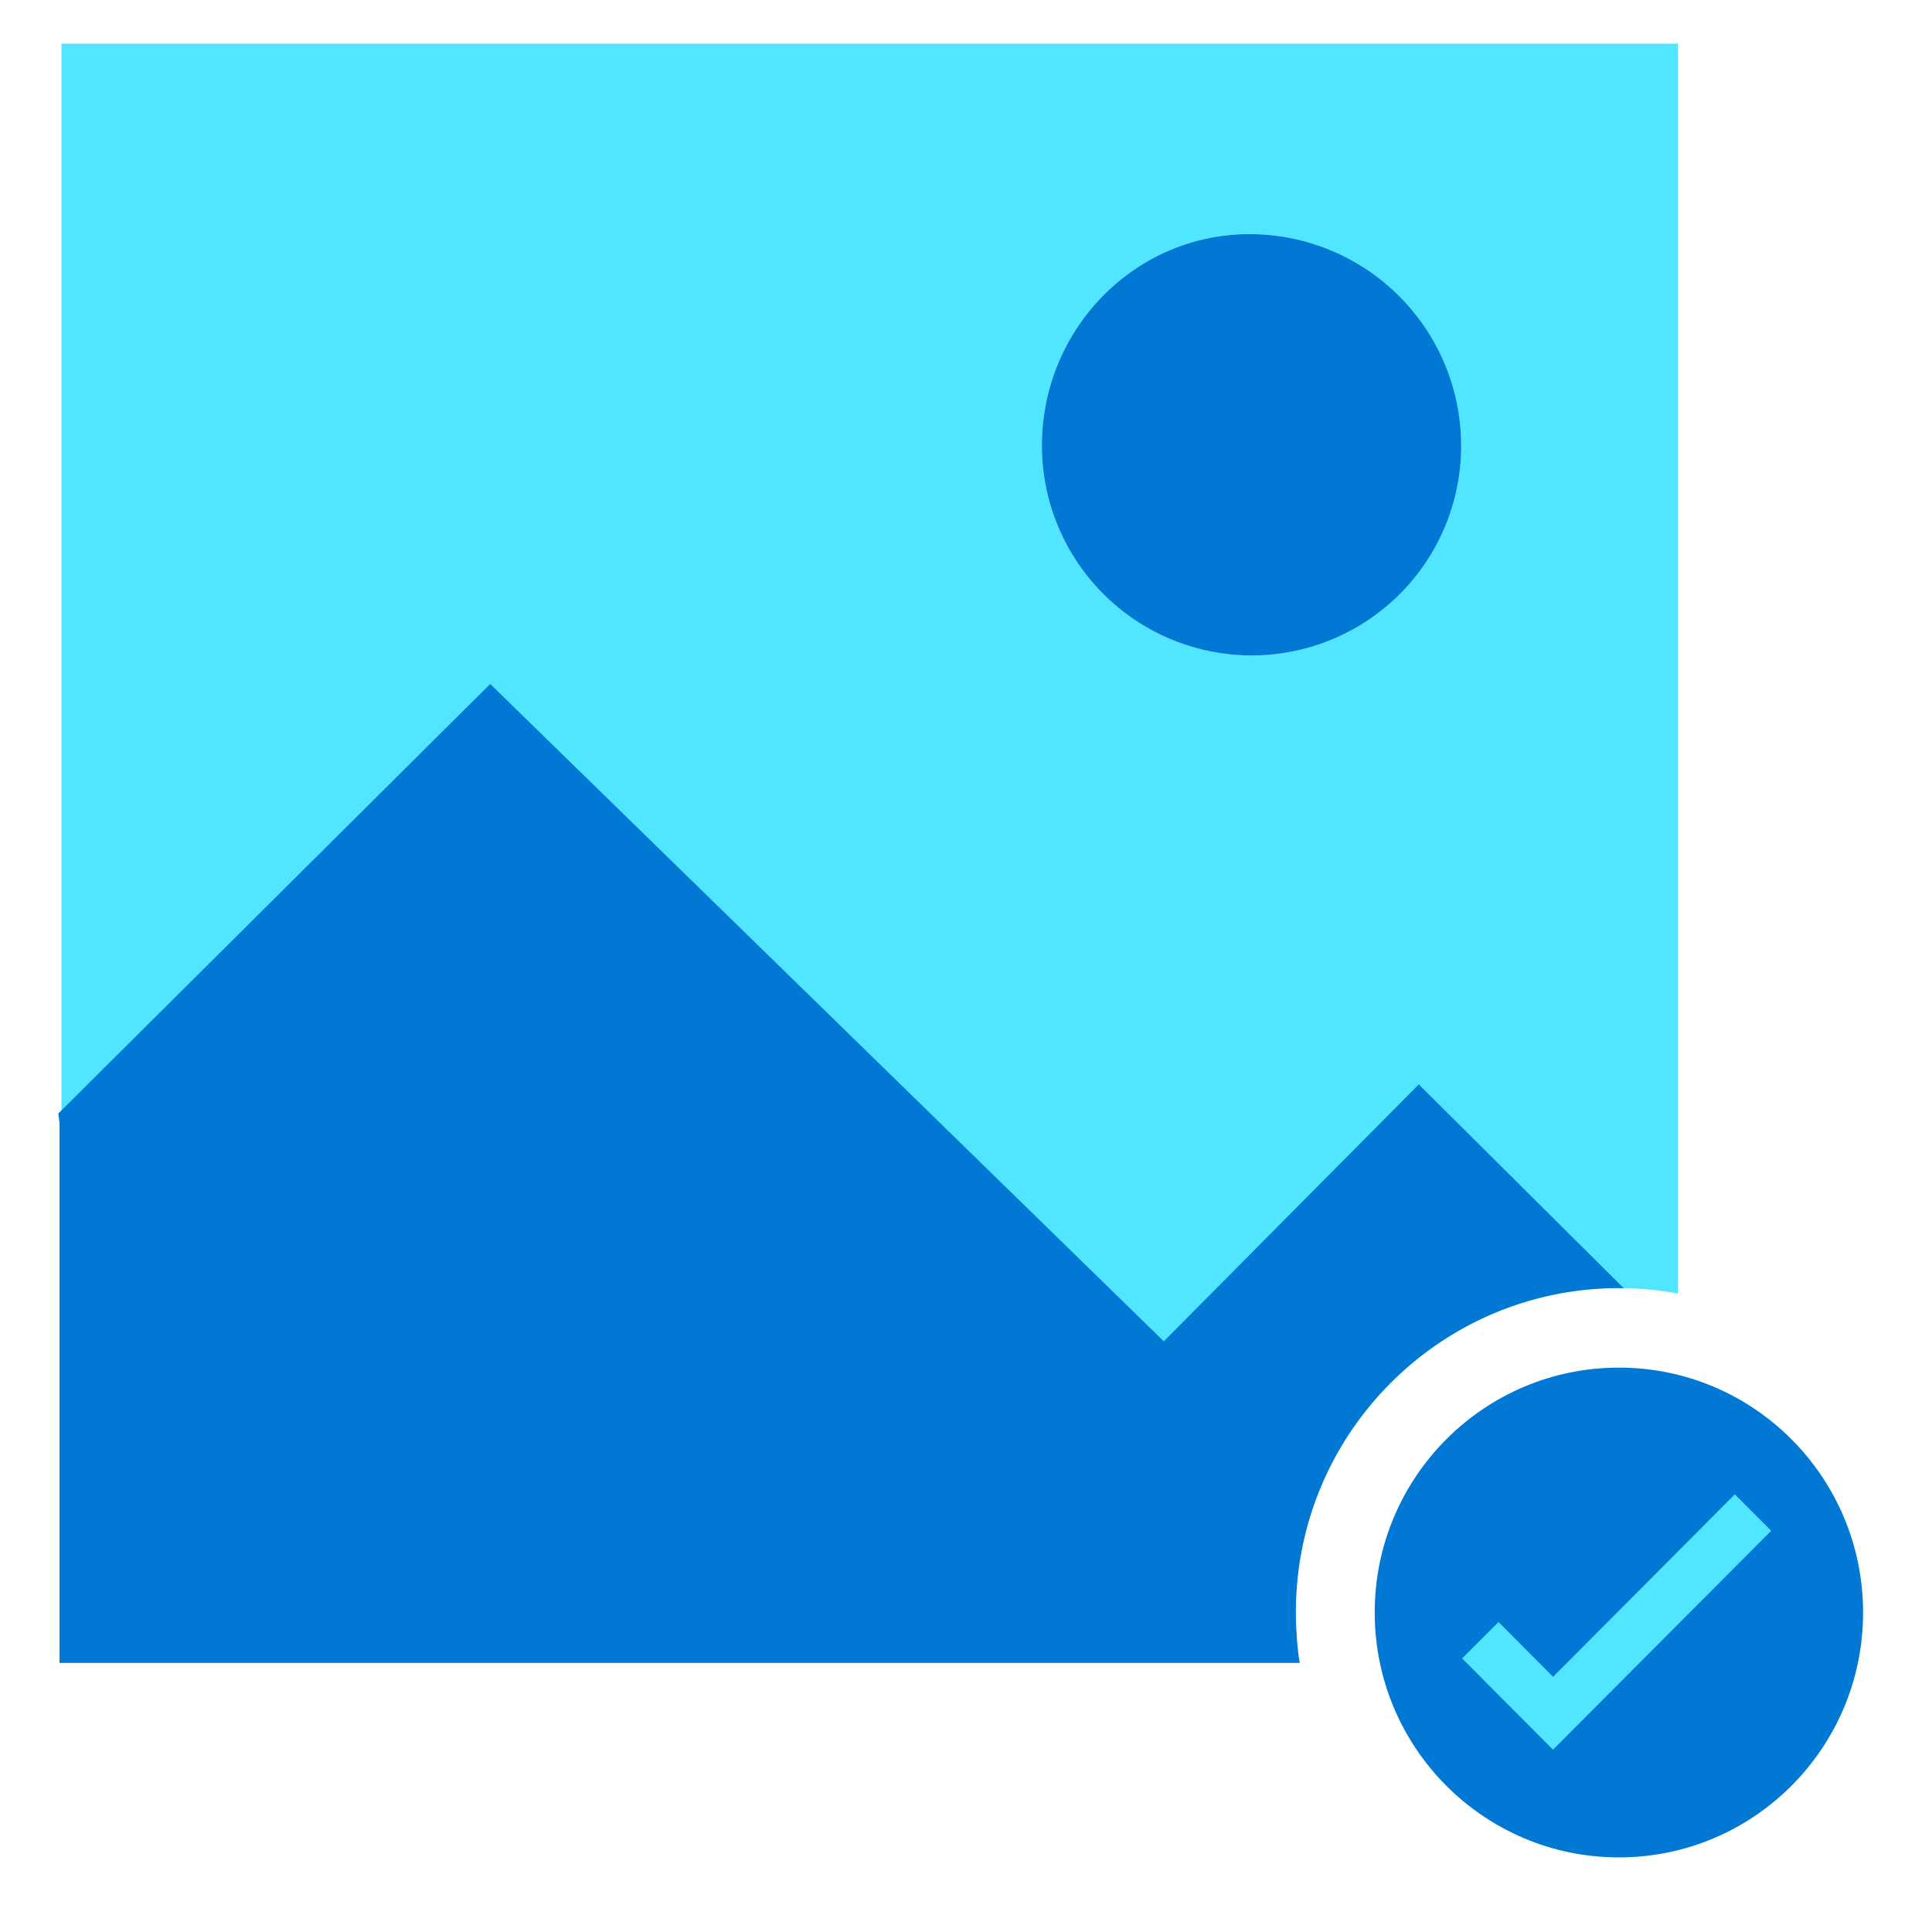 <svg xmlns="http://www.w3.org/2000/svg" viewBox="0 0 49 49" height="1em" width="1em">
  <path d="M41.06 32.67a8.2 8.2 0 011.493.136V1.108H1.558v40.464h31.333a9.472 9.472 0 01-.032-.683c0-4.532 3.678-8.22 8.2-8.22zM26.424 11.303c0-2.94 2.345-5.367 5.27-5.367a5.375 5.375 0 015.364 5.367 5.314 5.314 0 01-5.317 5.32 5.324 5.324 0 01-5.317-5.32z" fill="#50E6FF"/>
  <path d="M37.059 11.304a5.37 5.37 0 00-5.366-5.367c-2.923 0-5.269 2.419-5.269 5.367a5.324 5.324 0 005.317 5.32 5.314 5.314 0 005.318-5.32zM41.06 32.67h.12l-5.197-5.167-6.466 6.516-17.084-16.672L1.478 28.242l.032.233v13.7h31.453a8.388 8.388 0 01-.096-1.278c-.008-4.54 3.67-8.228 8.192-8.228z" fill="#0078D4"/>
  <path d="M41.059 47.108c3.42 0 6.193-2.78 6.193-6.21 0-3.431-2.773-6.212-6.193-6.212-3.42 0-6.193 2.78-6.193 6.211 0 3.43 2.773 6.211 6.193 6.211z" fill="#0078D4"/>
  <path d="M43.999 37.9l-4.61 4.628-1.382-1.39-.924.924 2.305 2.314 5.534-5.552L44 37.9z" fill="#50E6FF"/>
</svg>
